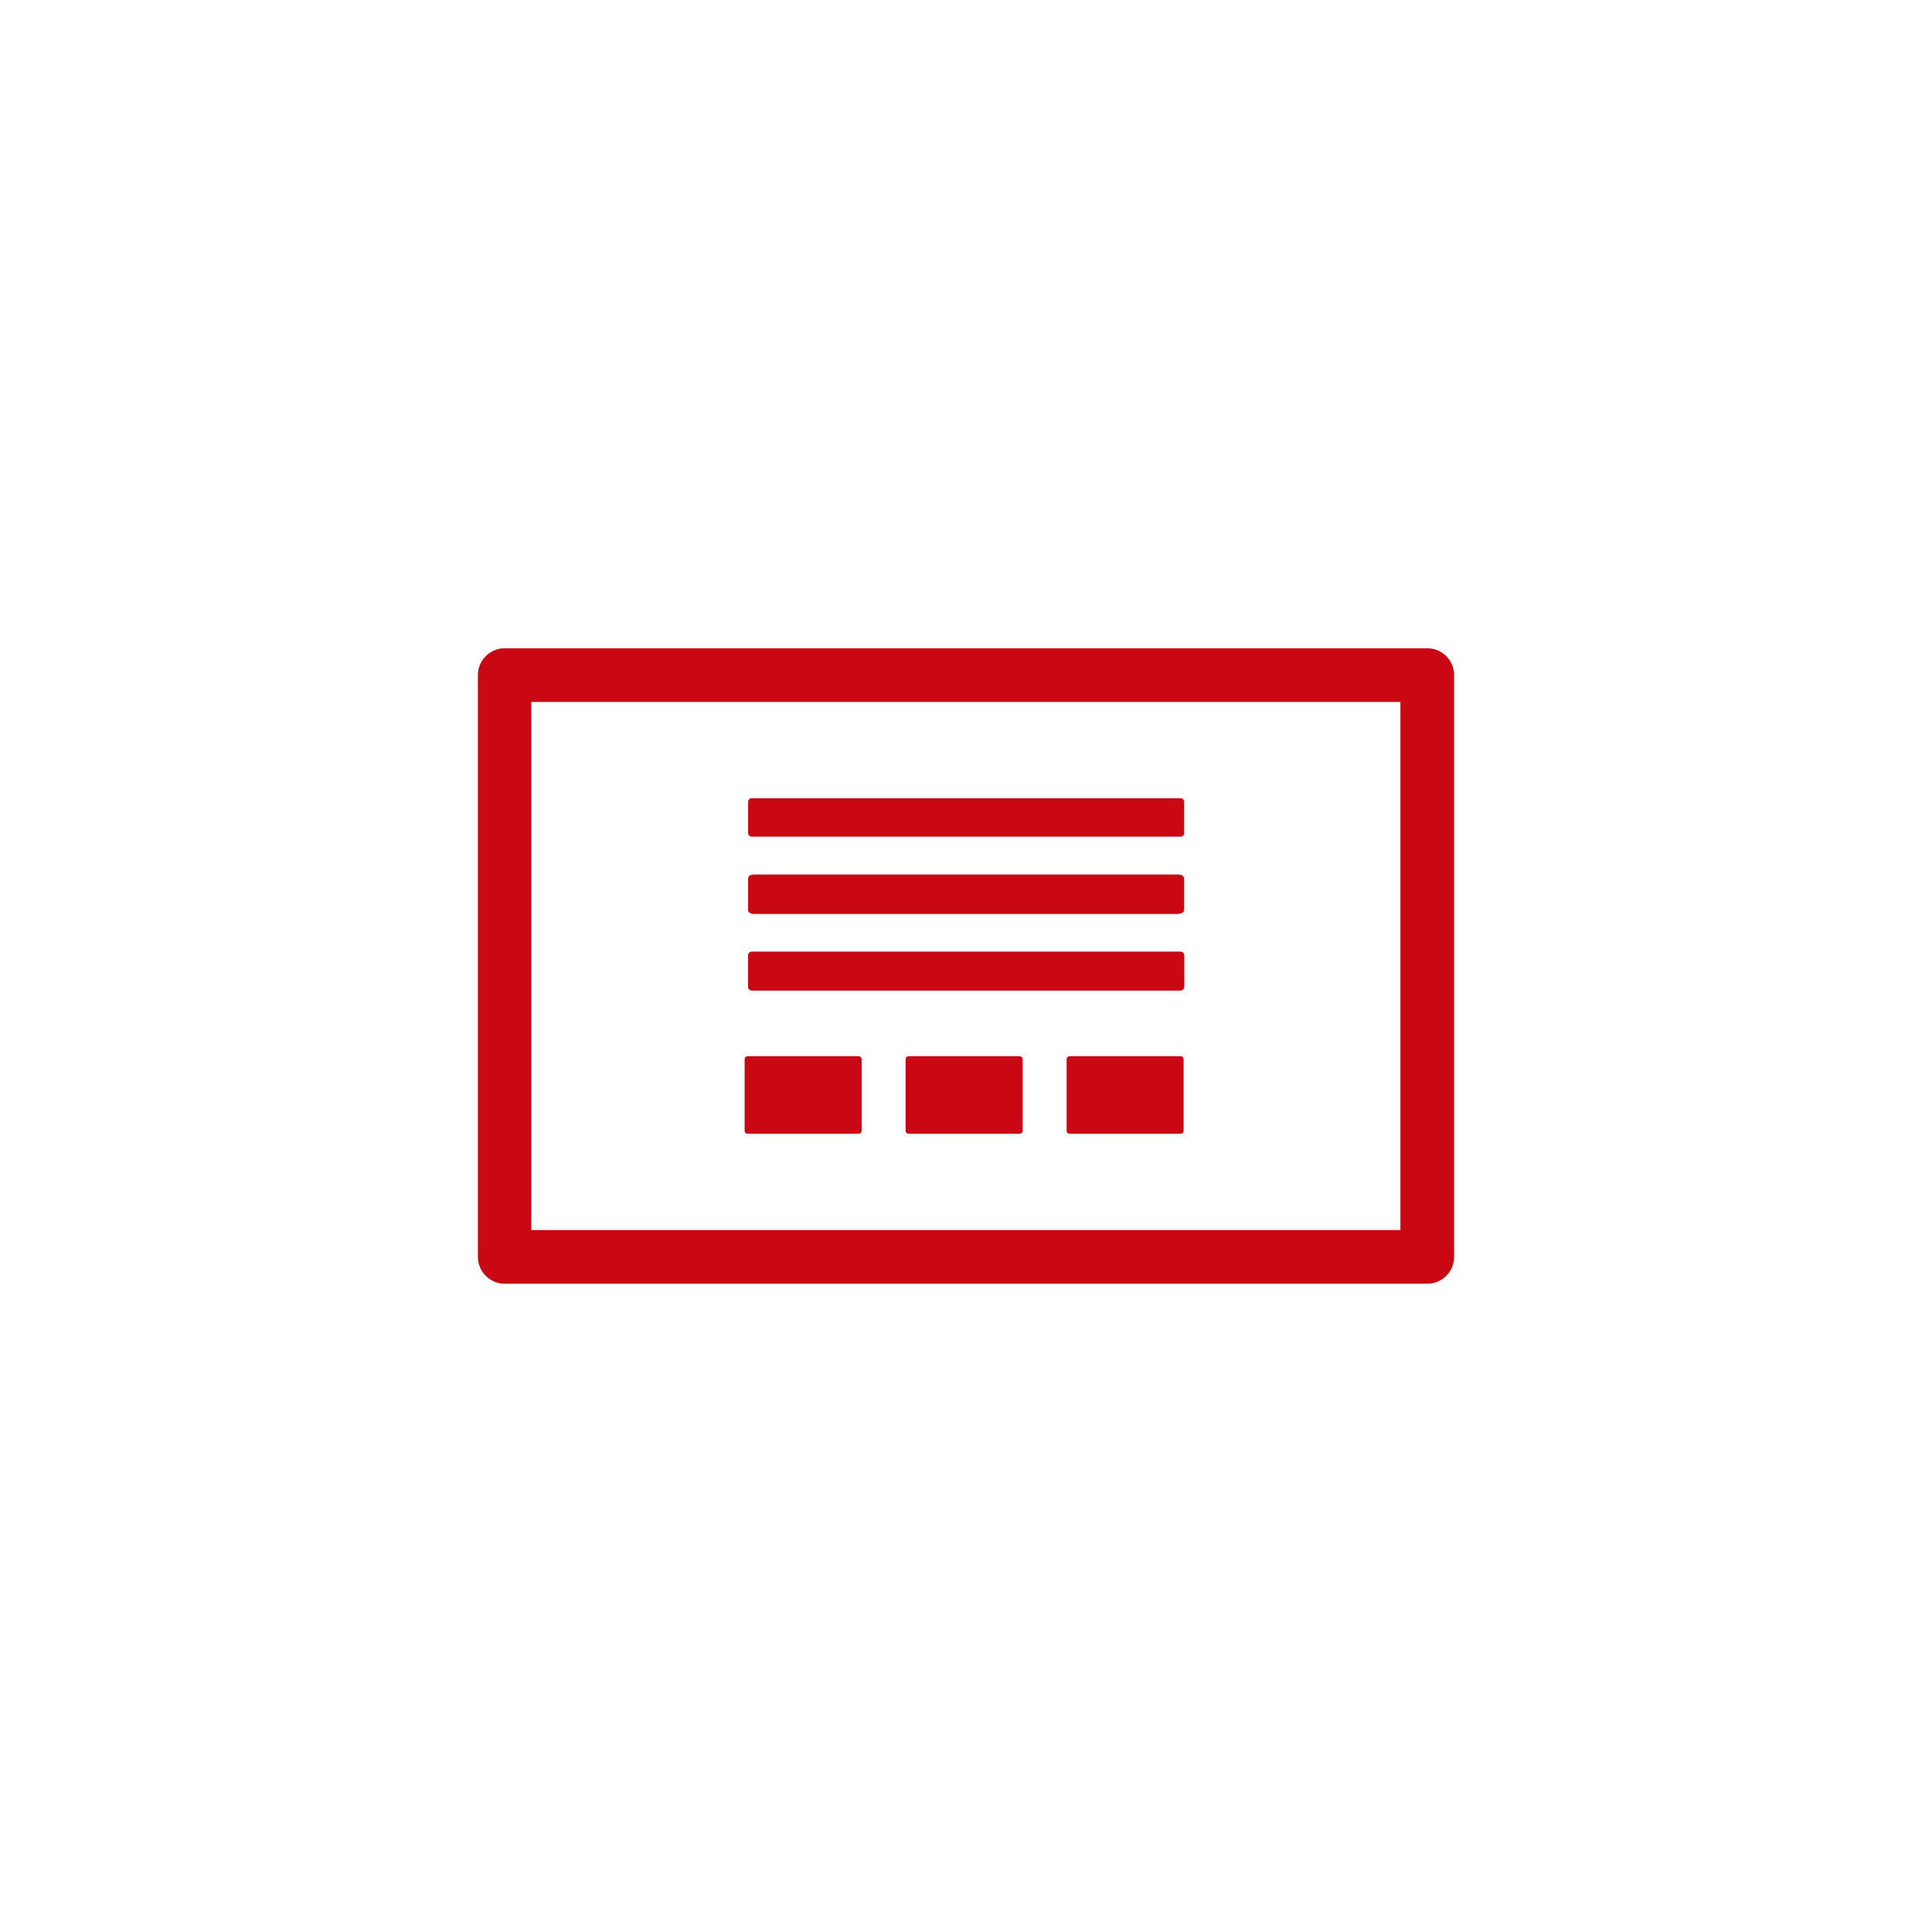 <svg id="Layer_1" data-name="Layer 1" xmlns="http://www.w3.org/2000/svg" viewBox="0 0 72 72"><defs><style>.cls-1{fill:#c90813;}</style></defs><title>svg-bu-icons</title><path class="cls-1" d="M53.19,24.16H18.81a1,1,0,0,0-1,1V46.84a1,1,0,0,0,1,1H53.19a1,1,0,0,0,1-1V25.16A1,1,0,0,0,53.19,24.16Zm-1,21.68H19.8V26.16H52.19Z"/><path class="cls-1" d="M43.91,34.06H28.09c-.12,0-.21-.06-.21-.14V32.74c0-.09.09-.15.21-.15H43.91c.12,0,.22.06.22.15v1.18C44.13,34,44,34.06,43.91,34.06Z"/><path class="cls-1" d="M44,31.18H28a.14.14,0,0,1-.12-.15V29.89a.13.13,0,0,1,.12-.14H44a.13.13,0,0,1,.13.14V31A.14.14,0,0,1,44,31.18Z"/><path class="cls-1" d="M44,36.91H28a.14.14,0,0,1-.12-.15V35.62a.14.14,0,0,1,.12-.15H44a.14.14,0,0,1,.13.15v1.14A.14.14,0,0,1,44,36.91Z"/><path class="cls-1" d="M44,36.91H28a.14.14,0,0,1-.12-.15V35.62a.14.14,0,0,1,.12-.15H44a.14.14,0,0,1,.13.15v1.14A.14.14,0,0,1,44,36.91Z"/><path class="cls-1" d="M32,39.36H27.86a.12.12,0,0,0-.11.13v2.64a.11.11,0,0,0,.11.12H32a.11.11,0,0,0,.11-.12V39.49A.12.12,0,0,0,32,39.36Z"/><path class="cls-1" d="M44,39.36H39.86a.12.12,0,0,0-.11.13v2.64a.11.11,0,0,0,.11.12H44a.11.11,0,0,0,.11-.12V39.49A.12.12,0,0,0,44,39.36Z"/><path class="cls-1" d="M38,39.36H33.86a.12.12,0,0,0-.11.13v2.64a.11.11,0,0,0,.11.12H38a.11.11,0,0,0,.11-.12V39.49A.12.12,0,0,0,38,39.36Z"/></svg>
